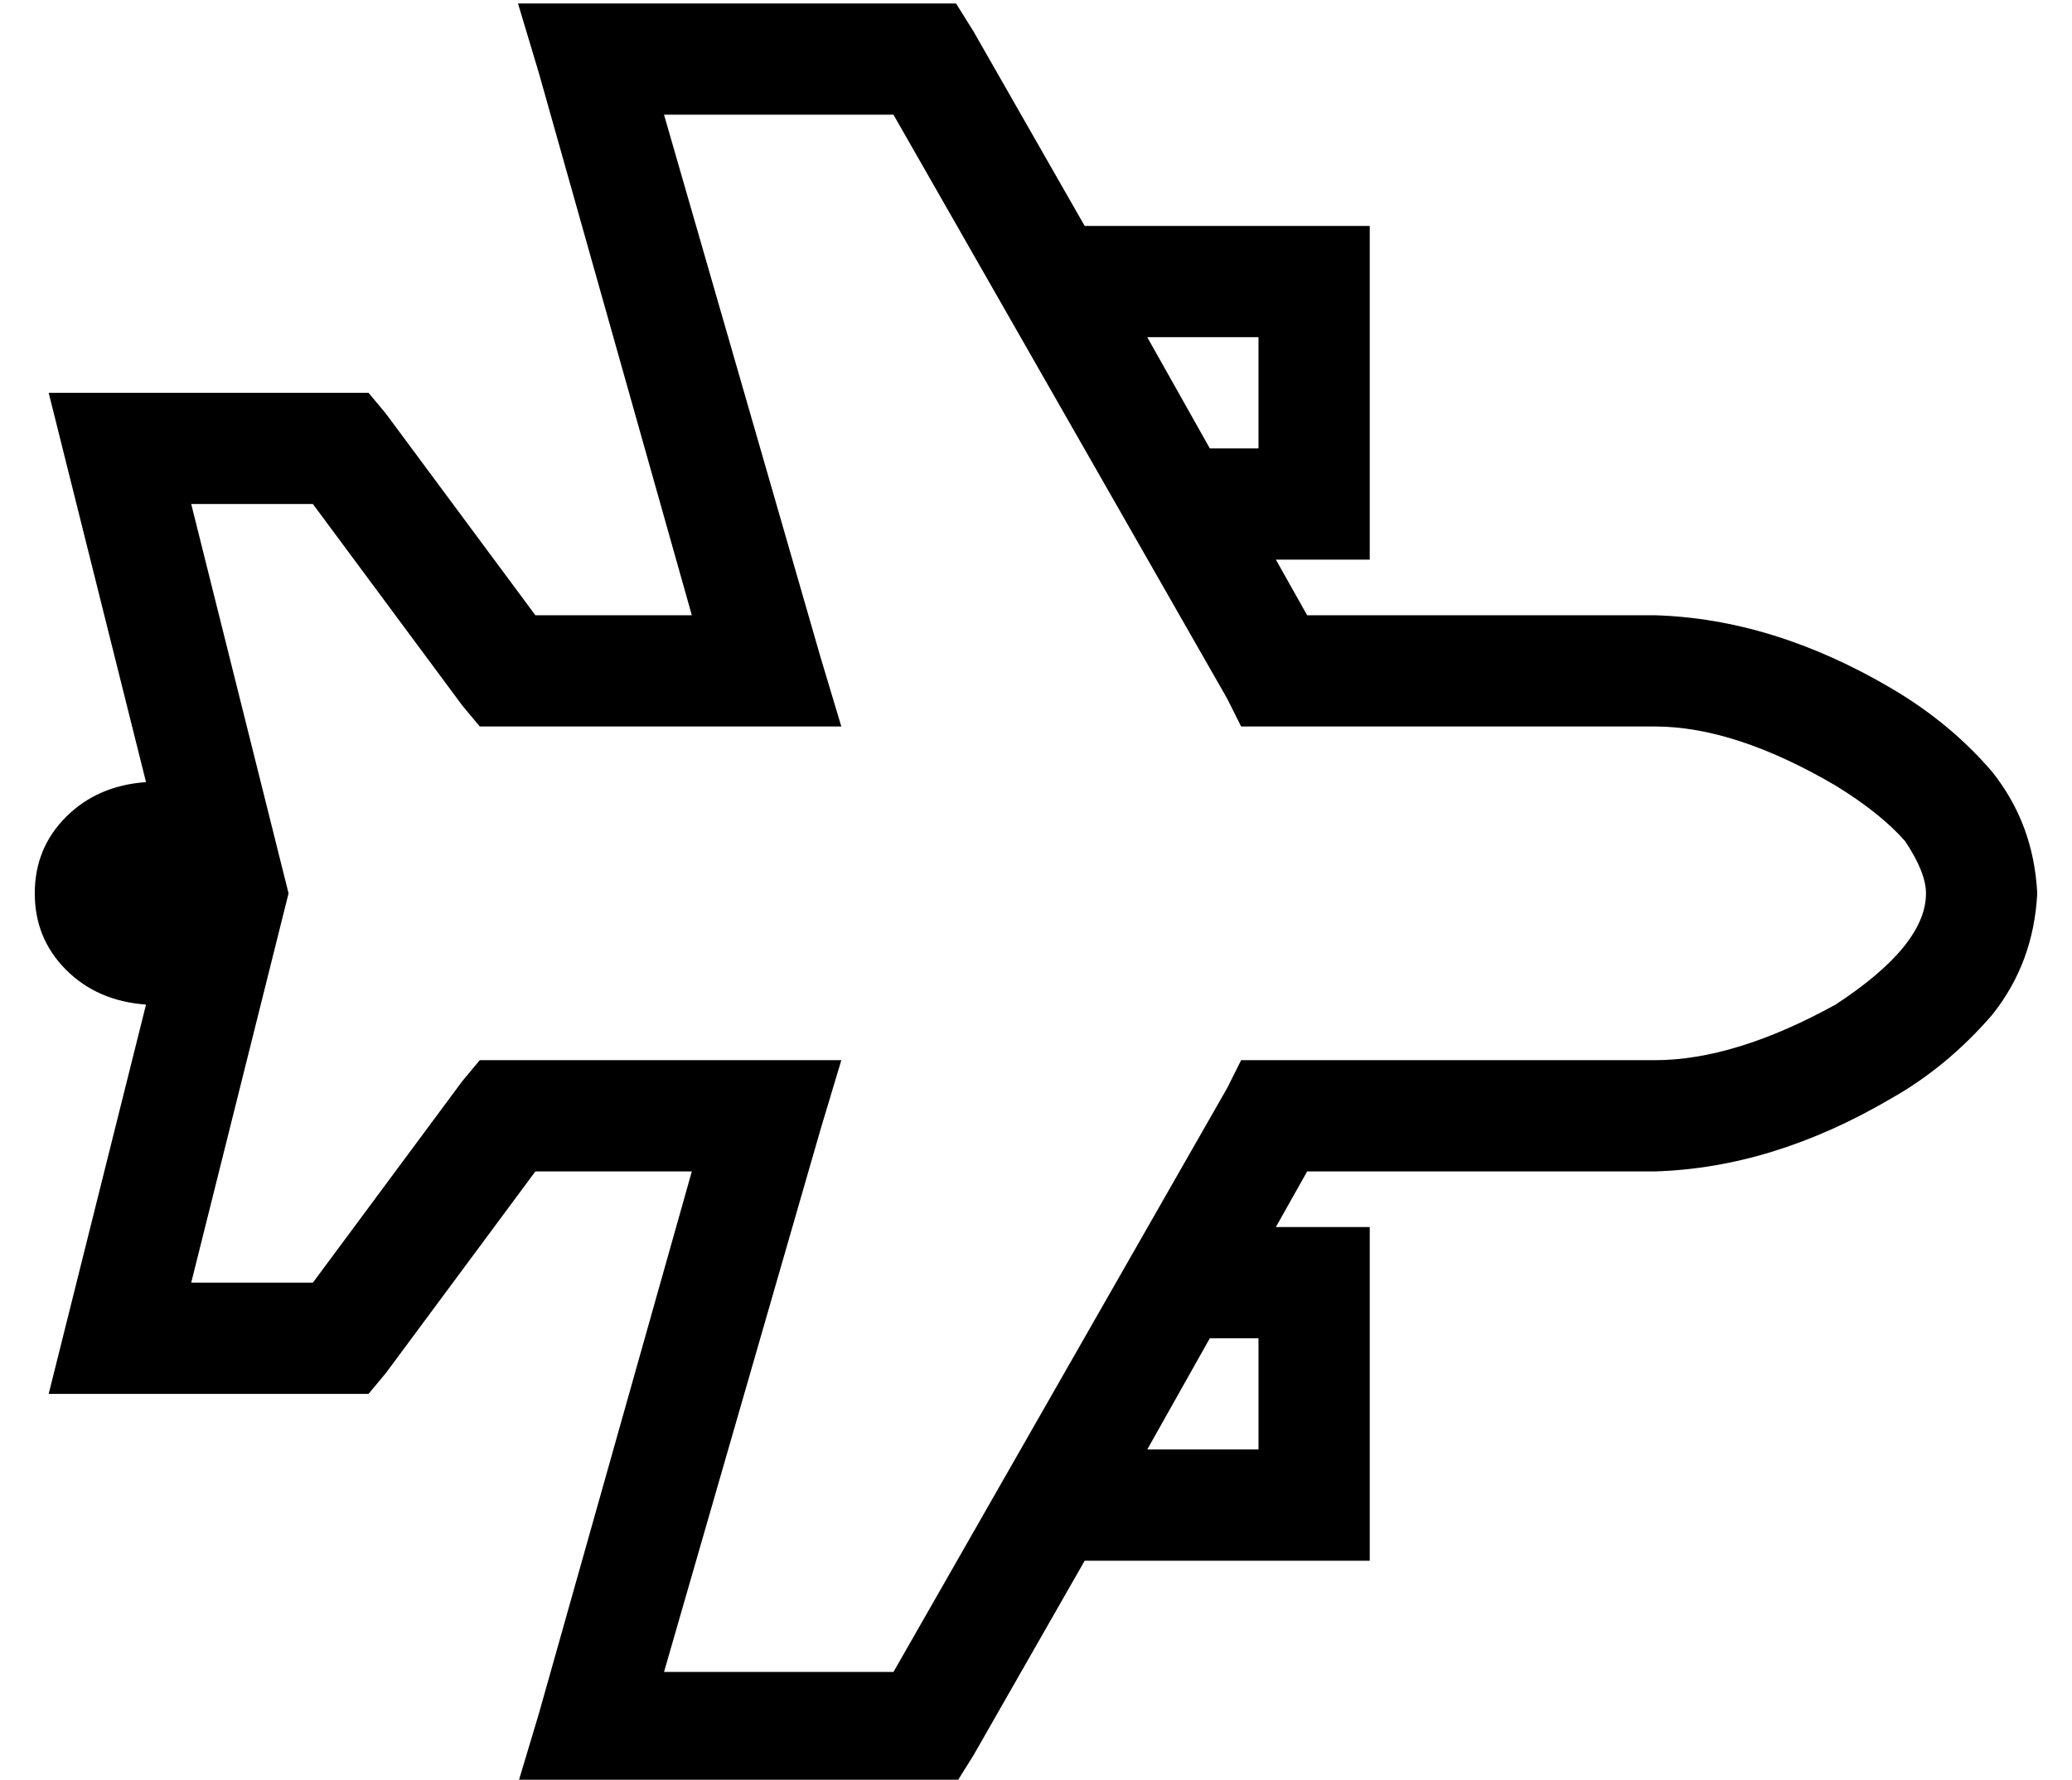<?xml version="1.0" standalone="no"?>
<!DOCTYPE svg PUBLIC "-//W3C//DTD SVG 1.1//EN" "http://www.w3.org/Graphics/SVG/1.1/DTD/svg11.dtd" >
<svg xmlns="http://www.w3.org/2000/svg" xmlns:xlink="http://www.w3.org/1999/xlink" version="1.1" viewBox="-10 -40 596 512">
   <path fill="currentColor"
d="M576 217q-1 -20 -13 -35q-12 -14 -29 -24q-34 -20 -68 -21h-100v0l-9 -16v0h11h16v-16v0v-64v0v-16v0h-16h-66l-32 -56v0l-5 -8v0h-9h-117l6 20v0l44 156v0h-45v0l-43 -58v0l-5 -6v0h-8h-84l5 20v0l23 92v0q-14 1 -23 10t-9 22t9 22t23 10l-23 92v0l-5 20v0h20h72l5 -6v0
l43 -58v0h45v0l-44 156v0l-6 20v0h21h105l5 -8v0l32 -56v0h66h16v-16v0v-64v0v-16v0h-16h-11l9 -16v0h100v0q34 -1 68 -21q16 -9 29 -24q12 -15 13 -35v0zM338 345h14h-14h14v32v0h-32v0l18 -32v0zM352 89h-14h14h-14l-18 -32v0h32v0v32v0zM466 169q23 0 52 17q13 8 20 16
q6 9 6 15q0 15 -26 32q-29 16 -52 16h-109h-10l-4 8v0l-96 168v0h-66v0l45 -156v0l6 -20v0h-22h-82l-5 6v0l-43 58v0h-35v0l27 -108v0l1 -4v0l-1 -4v0l-27 -108v0h35v0l43 58v0l5 6v0h8h96l-6 -20v0l-45 -156v0h66v0l96 168v0l4 8v0h10h109z" />
</svg>

